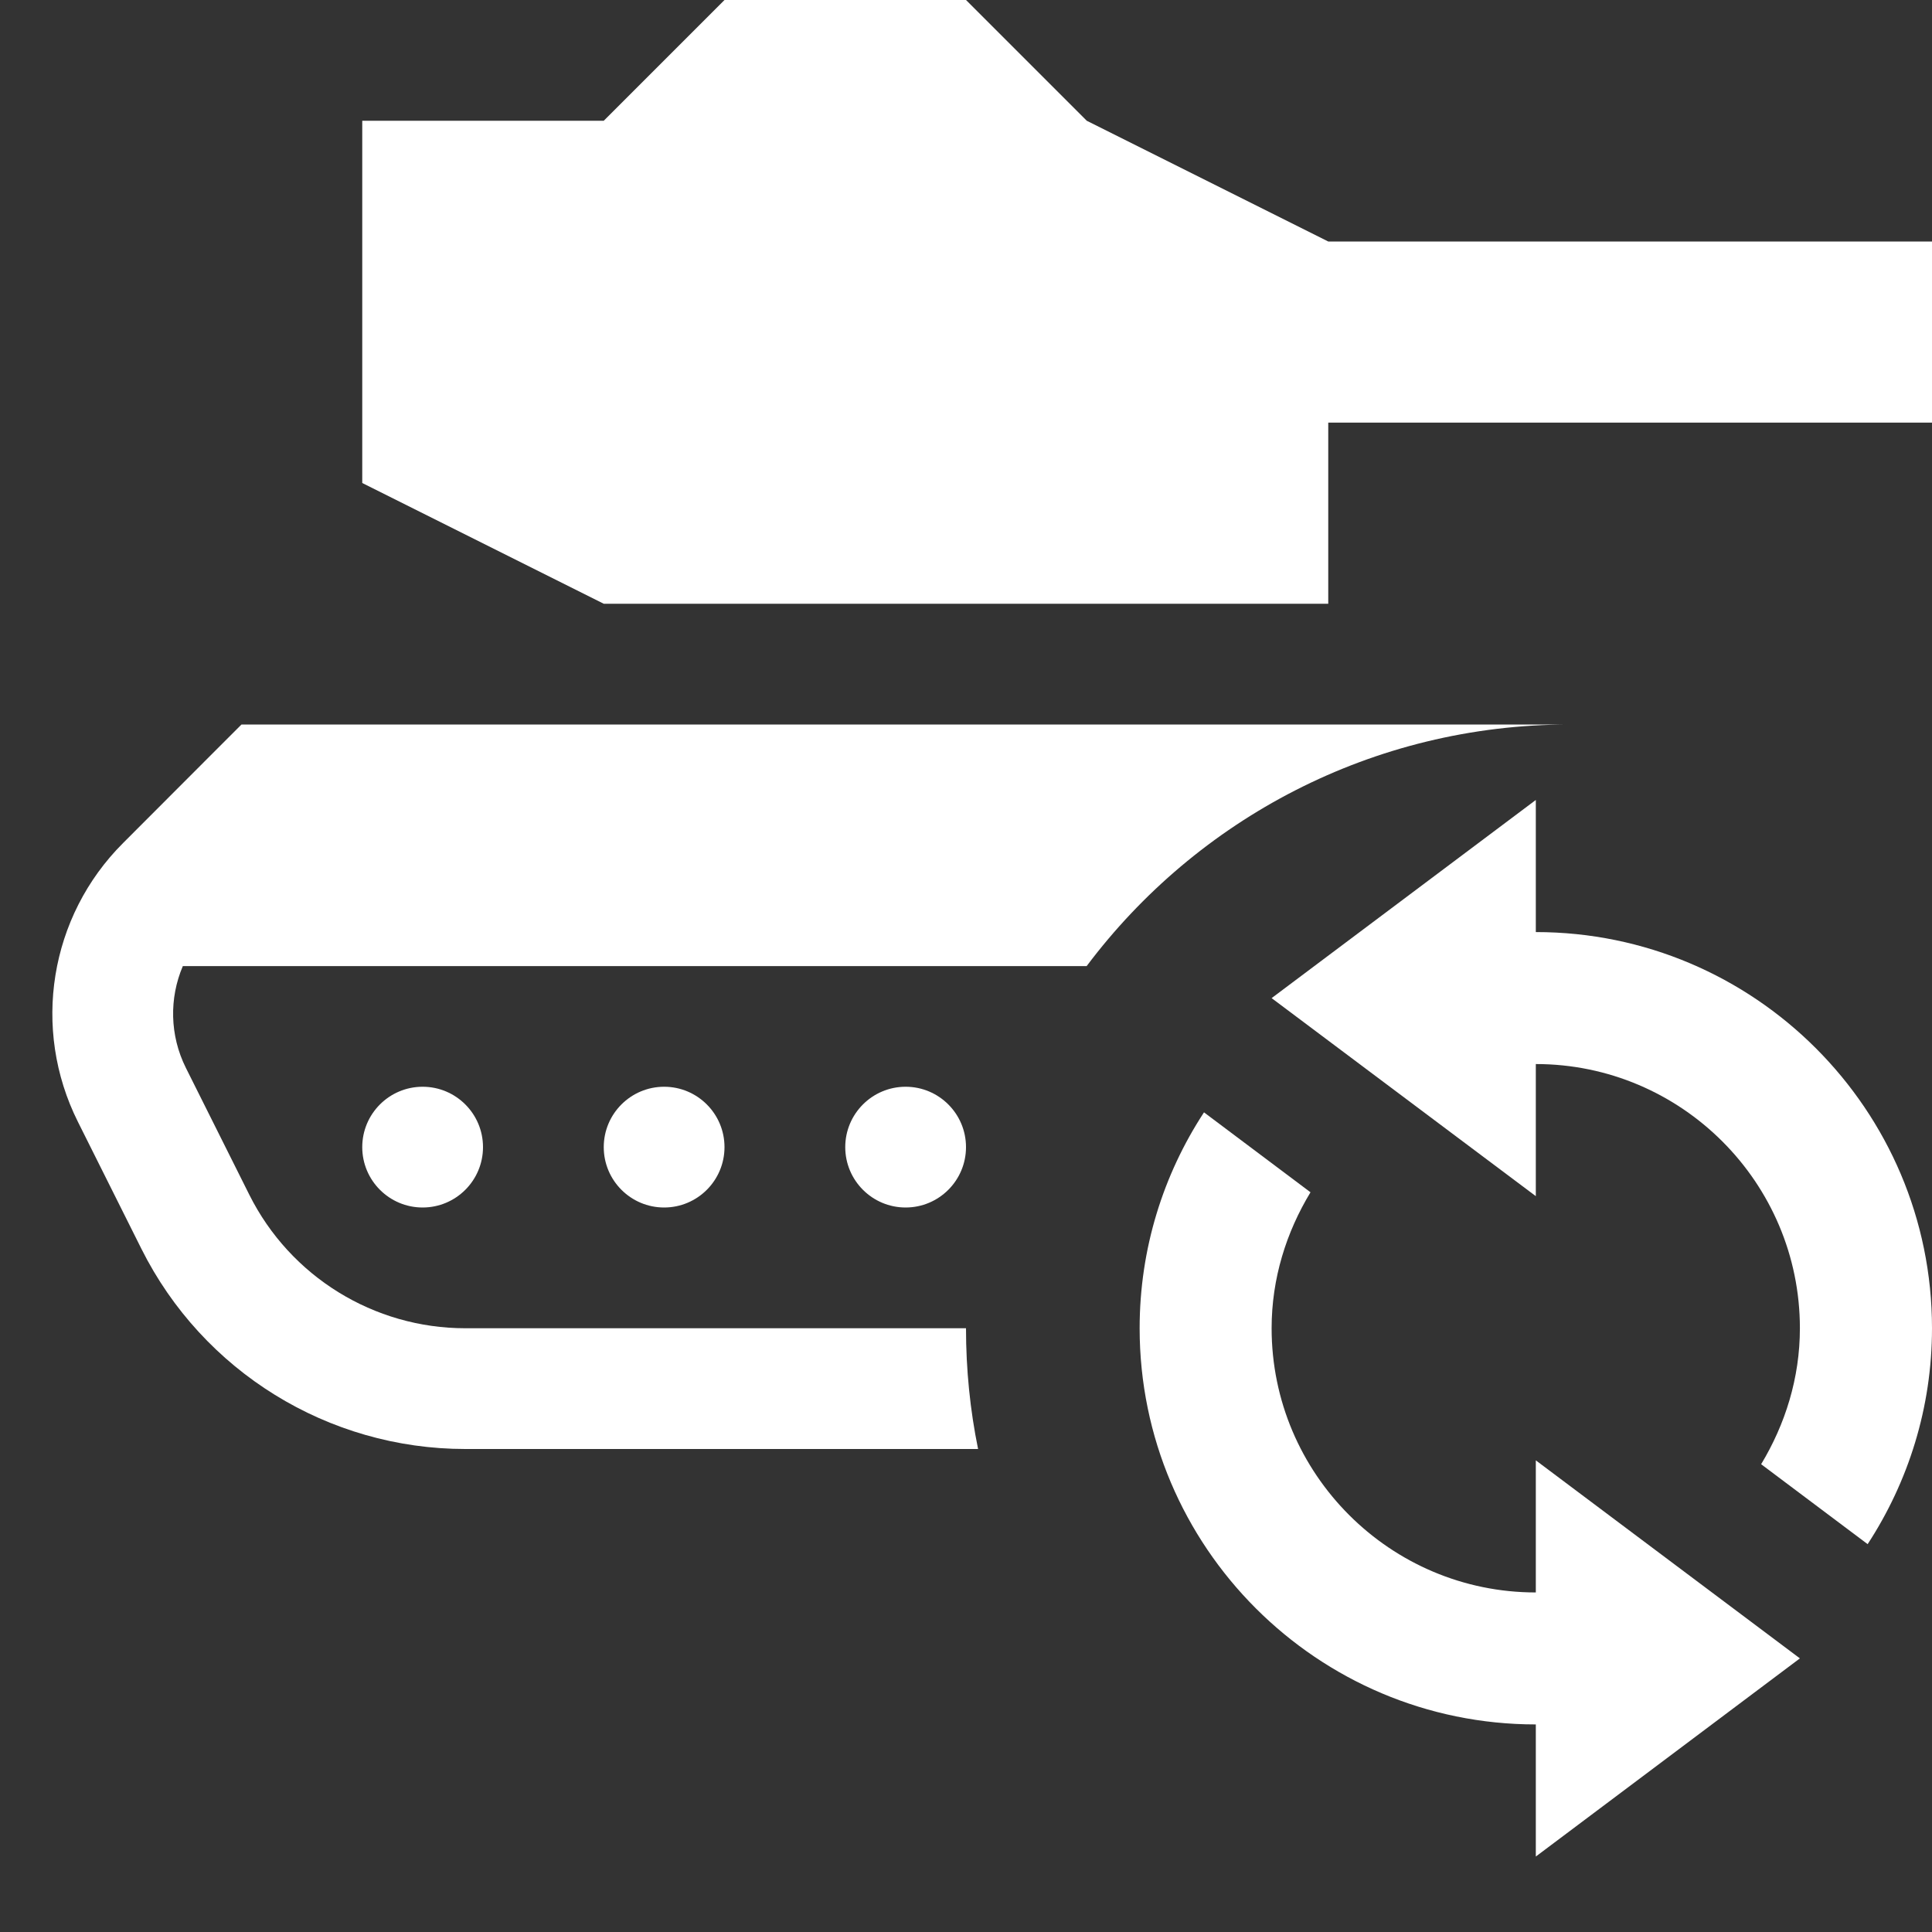 <svg width="16" height="16" viewBox="0 0 16 16" fill="none" xmlns="http://www.w3.org/2000/svg">
<rect x="0" y="0" width="16" height="16" fill="#333333" stroke="none"/>
<path fill-rule="evenodd" clip-rule="evenodd" d="M6 0H8L9 1H9L11 2H16V3.5H11V5H5L3 4V1H5L6 0ZM8.999 8.001C9.911 6.786 11.364 6 13 6H13H2H2L1.706 6.294L1.7 6.3L1.019 6.982C0.41 7.59 0.26 8.52 0.645 9.29L1.171 10.342C1.679 11.358 2.718 12 3.854 12H8.1C8.034 11.677 8 11.342 8 11H3.854C3.096 11 2.404 10.572 2.065 9.895L1.539 8.843C1.405 8.574 1.401 8.266 1.514 8.001H8.999ZM4 9.5C4 9.224 3.776 9 3.5 9C3.224 9 3 9.224 3 9.5C3 9.776 3.224 10 3.5 10C3.776 10 4 9.776 4 9.5ZM6 9.5C6 9.776 5.776 10 5.5 10C5.224 10 5 9.776 5 9.5C5 9.224 5.224 9 5.5 9C5.776 9 6 9.224 6 9.5ZM7.5 9C7.776 9 8 9.224 8 9.5C8 9.776 7.776 10 7.5 10C7.224 10 7 9.776 7 9.5C7 9.224 7.224 9 7.5 9Z" fill="white"/>
<path d="M12.719 8.812V9.906L10.531 8.266L12.719 6.625V7.719C14.528 7.719 16 9.19 16 11C16 11.659 15.803 12.273 15.467 12.788L14.585 12.126C14.784 11.796 14.906 11.413 14.906 11C14.906 9.794 13.925 8.812 12.719 8.812Z" fill="white"/>
<path d="M12.719 13.188V12.094L14.906 13.734L12.719 15.375V14.281C10.909 14.281 9.438 12.81 9.438 11C9.438 10.341 9.634 9.727 9.971 9.212L10.853 9.874C10.653 10.204 10.531 10.587 10.531 11C10.531 12.206 11.512 13.188 12.719 13.188Z" fill="white"/>
</svg>
